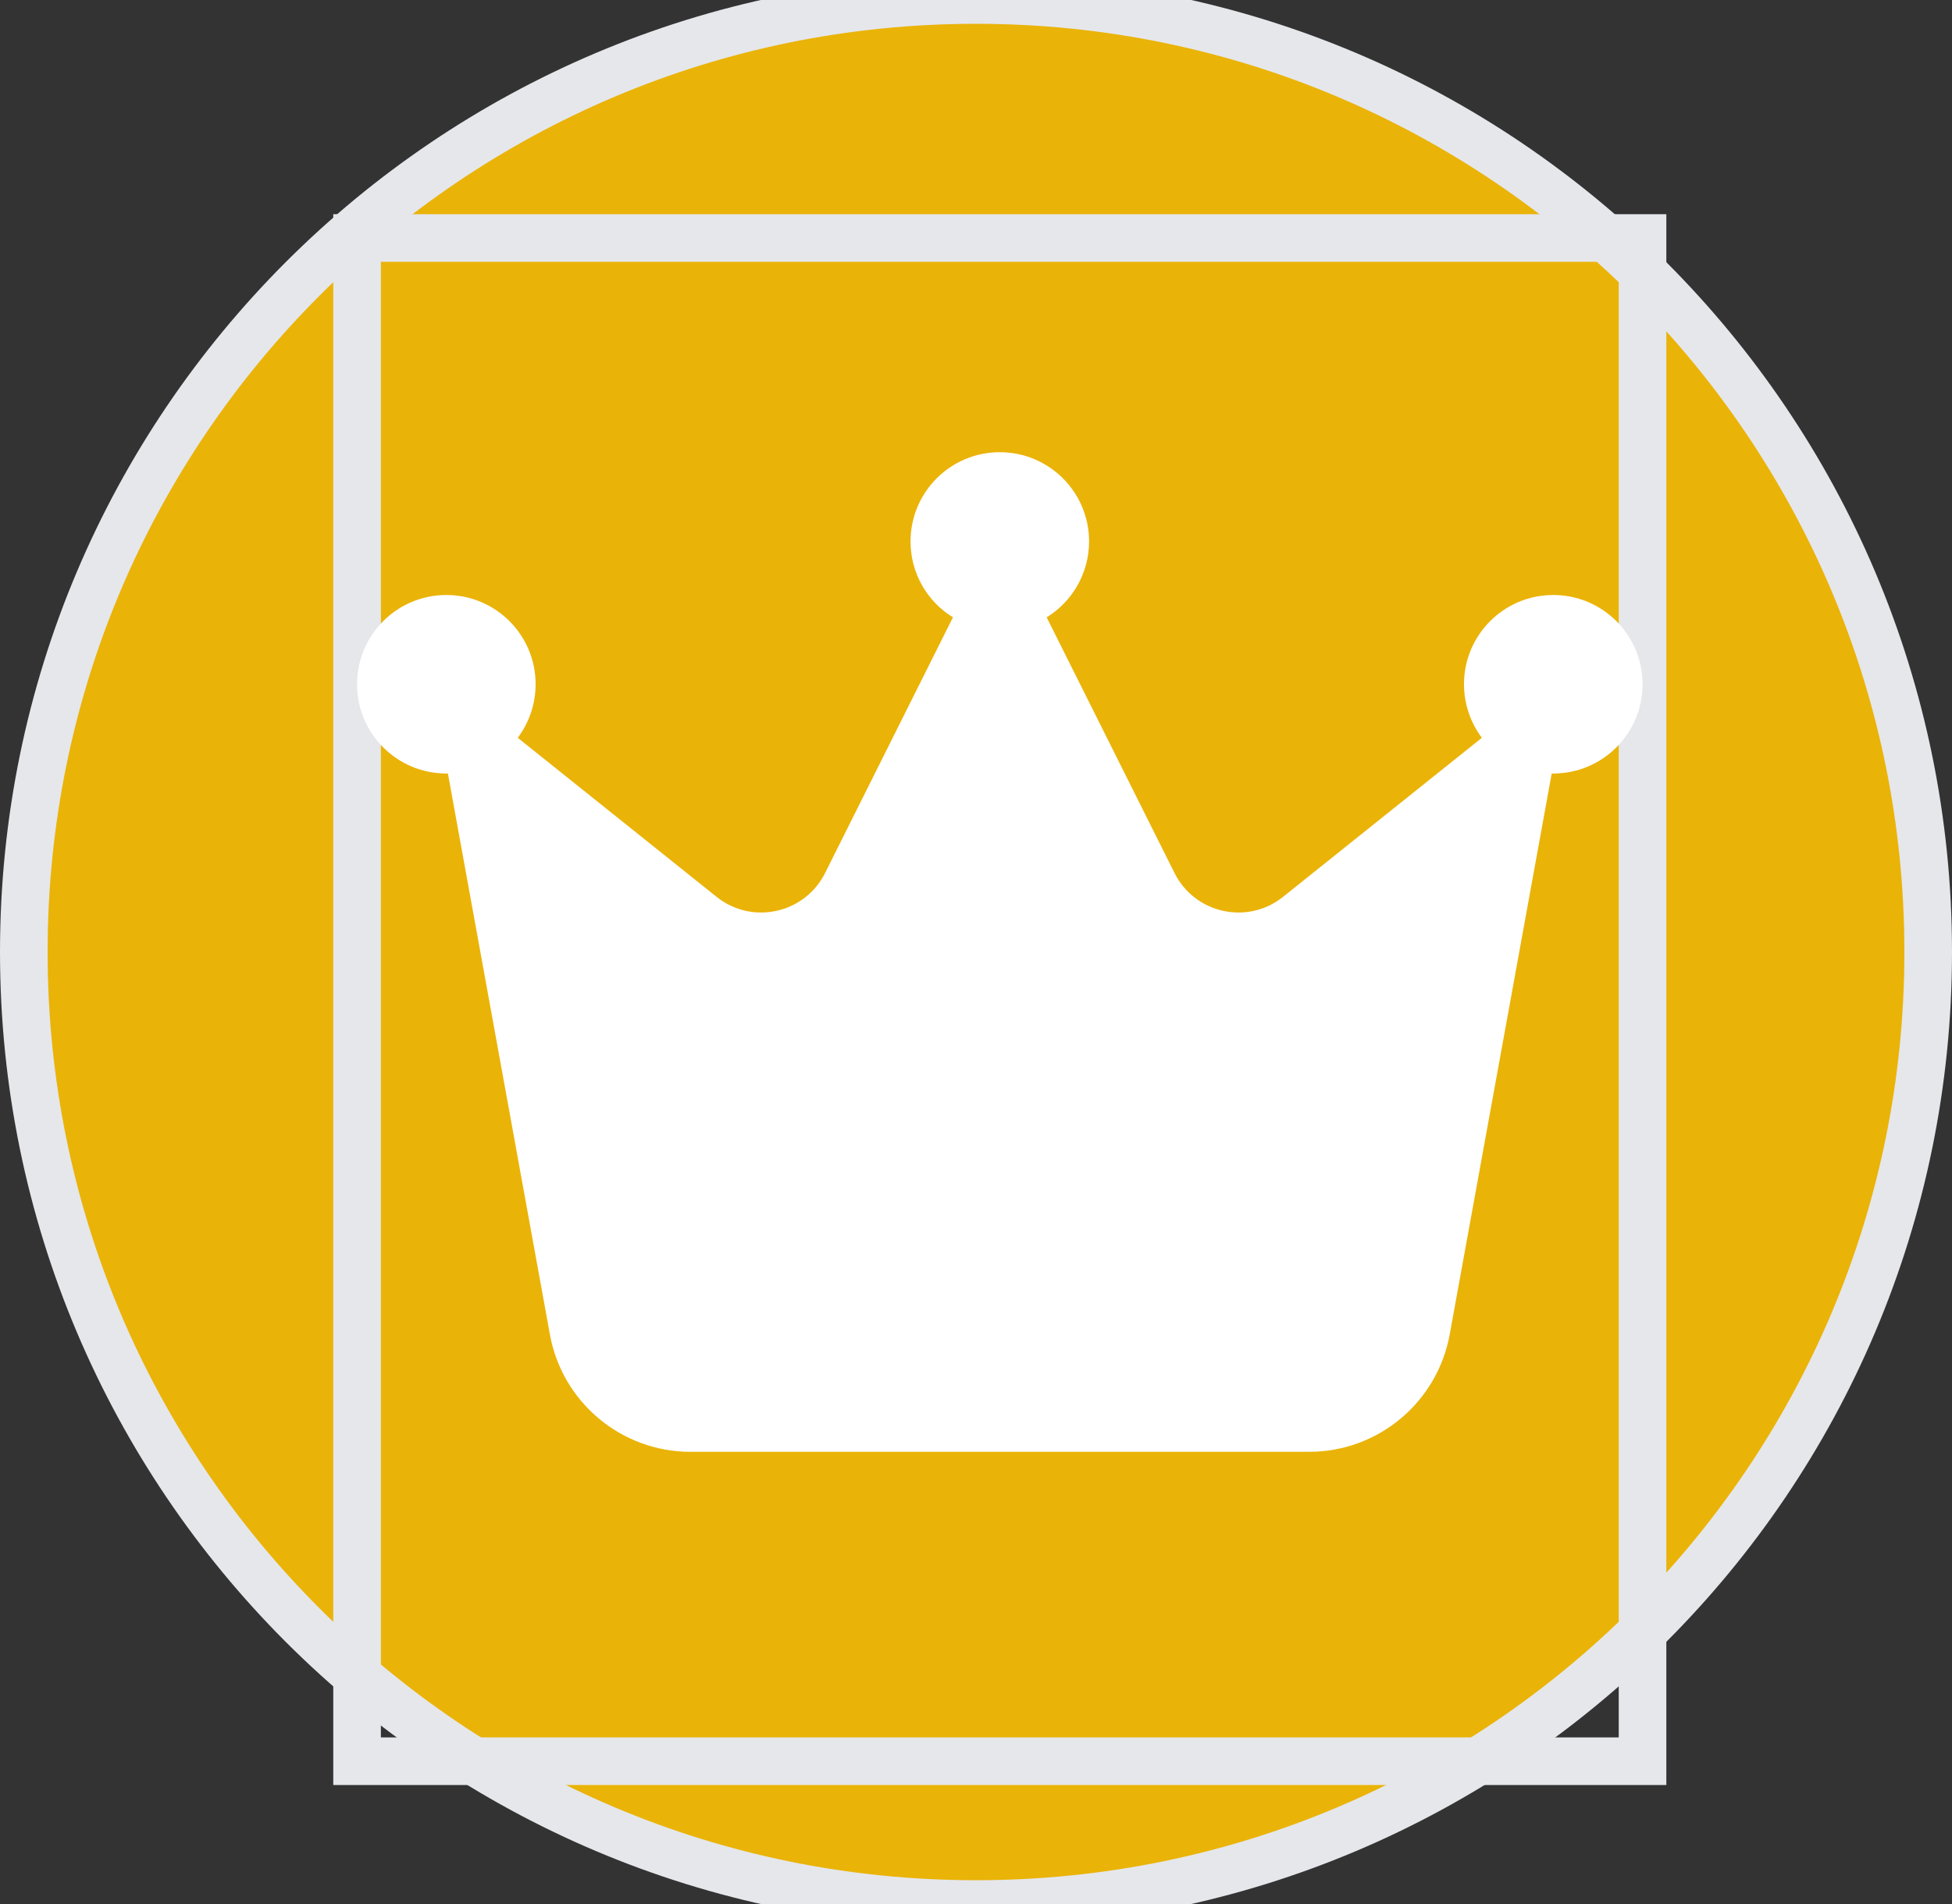 <svg width="41" height="40" viewBox="0 0 41 40" fill="none" xmlns="http://www.w3.org/2000/svg">
<rect x="0" y="0" width="41" height="40" fill="#333333" stroke="none"/>
<path d="M20.5 0C31.546 0 40.5 8.954 40.5 20C40.5 31.046 31.546 40 20.5 40C9.454 40 0.5 31.046 0.5 20C0.5 8.954 9.454 0 20.5 0Z" fill="#EAB308"/>
<path d="M20.5 0C31.546 0 40.5 8.954 40.5 20C40.5 31.046 31.546 40 20.5 40C9.454 40 0.5 31.046 0.5 20C0.5 8.954 9.454 0 20.5 0Z" stroke="#E5E7EB"/>
<path d="M34.5 37H7.5V5H34.5V37Z" stroke="#E5E7EB"/>
<g clip-path="url(#clip0_224_4416)">
<path d="M21.984 12.969C22.519 12.641 22.875 12.045 22.875 11.375C22.875 10.339 22.036 9.5 21 9.5C19.964 9.5 19.125 10.339 19.125 11.375C19.125 12.05 19.481 12.641 20.016 12.969L17.33 18.341C16.903 19.194 15.797 19.438 15.052 18.842L10.875 15.5C11.109 15.186 11.25 14.797 11.25 14.375C11.25 13.339 10.411 12.5 9.375 12.5C8.339 12.5 7.5 13.339 7.5 14.375C7.5 15.411 8.339 16.25 9.375 16.25C9.384 16.25 9.398 16.25 9.408 16.25L11.55 28.034C11.808 29.459 13.05 30.5 14.503 30.5H27.497C28.945 30.5 30.188 29.464 30.45 28.034L32.592 16.25C32.602 16.25 32.616 16.25 32.625 16.25C33.661 16.25 34.5 15.411 34.5 14.375C34.5 13.339 33.661 12.5 32.625 12.5C31.589 12.5 30.75 13.339 30.75 14.375C30.75 14.797 30.891 15.186 31.125 15.5L26.948 18.842C26.203 19.438 25.097 19.194 24.67 18.341L21.984 12.969Z" fill="white"/>
</g>
<defs>
<clipPath id="clip0_224_4416">
<path d="M7.5 8H34.5V32H7.5V8Z" fill="white"/>
</clipPath>
</defs>
</svg>

